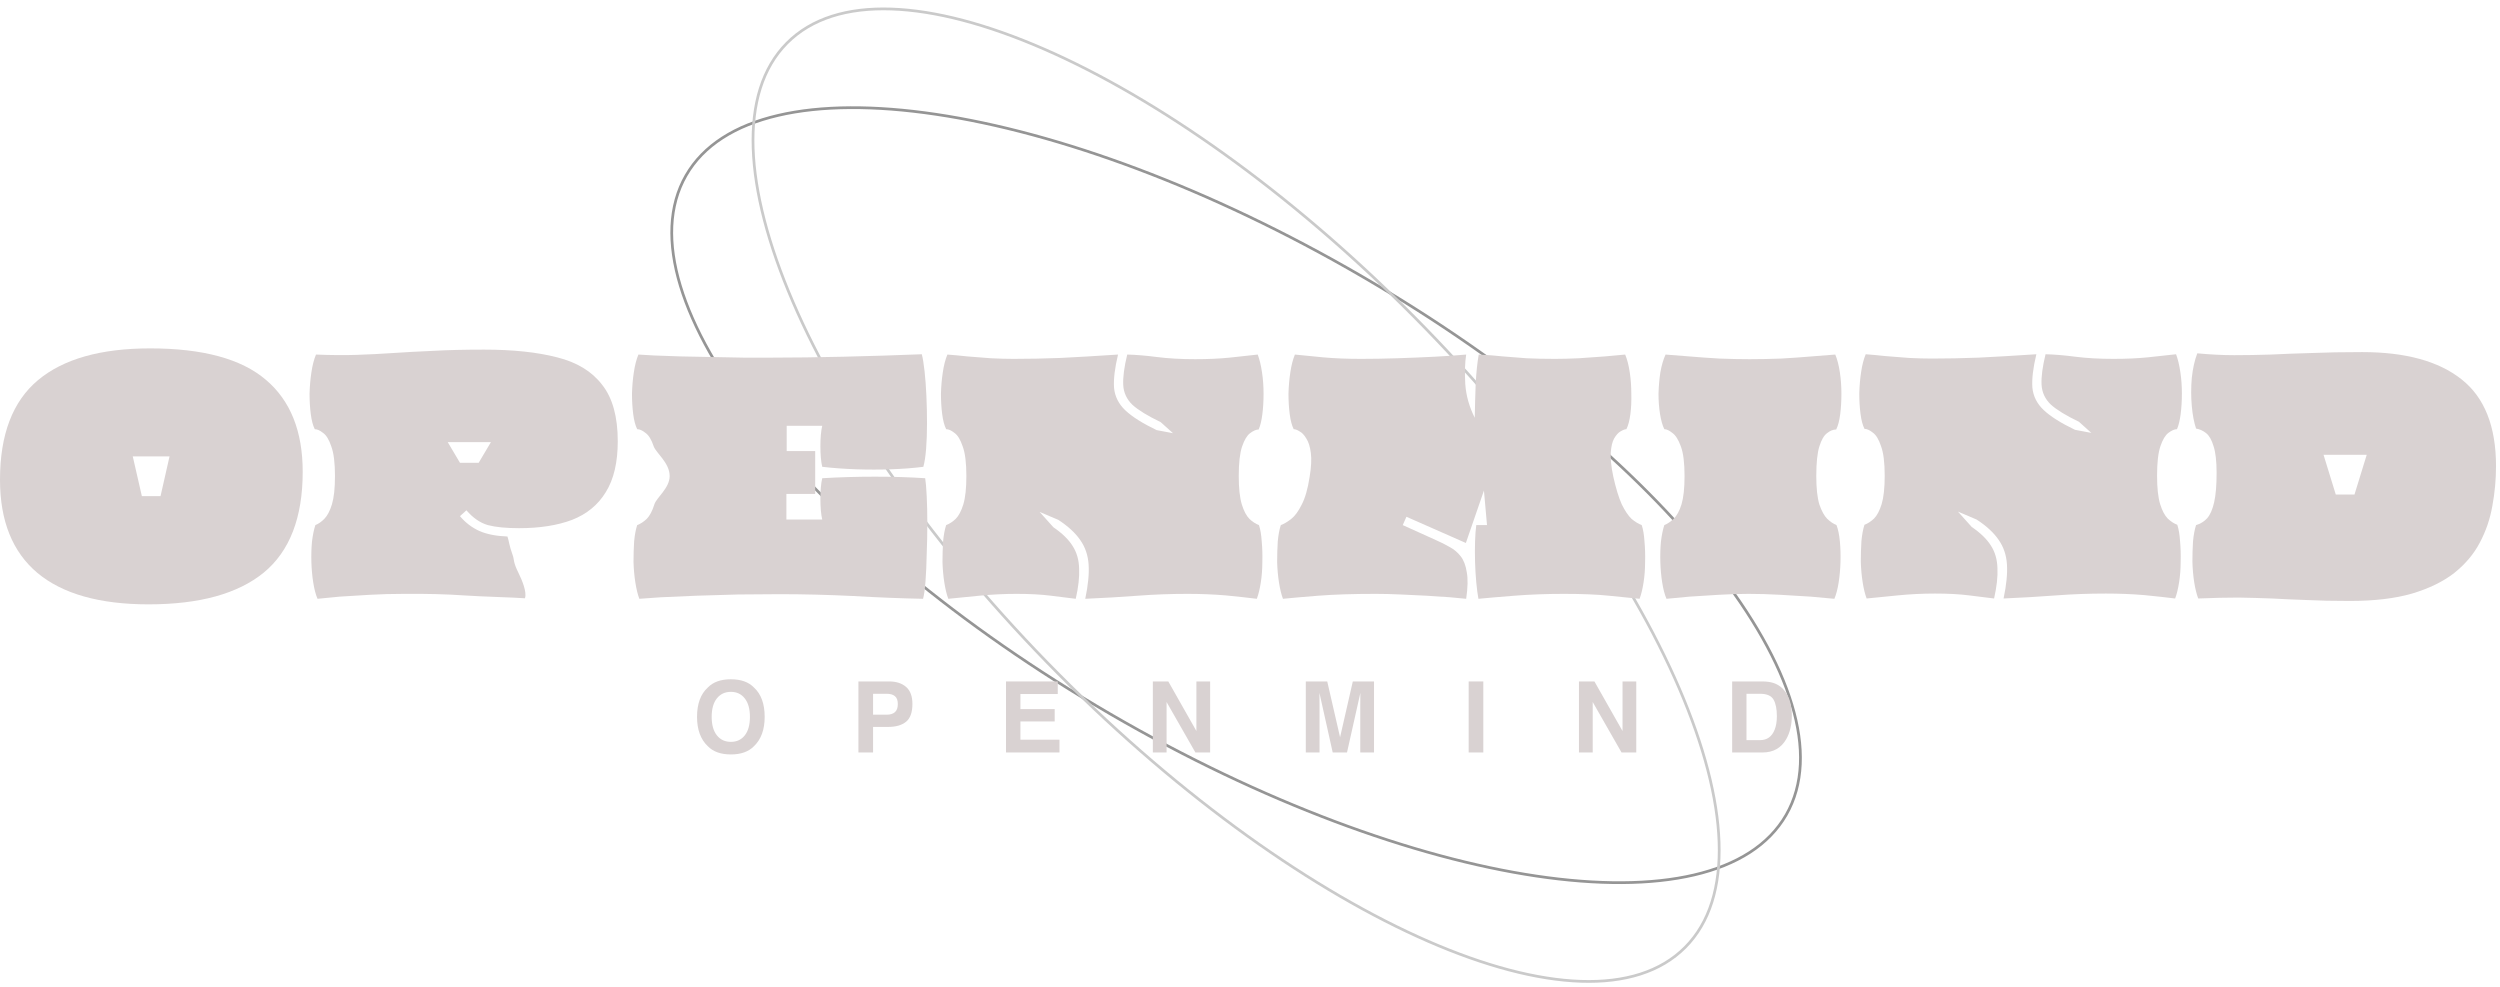 <svg width="456" height="180" viewBox="0 0 456 180" fill="none" xmlns="http://www.w3.org/2000/svg">
<g clip-path="url(#clip0_1_505)">
<path d="M202.559 130.257C257.972 162.46 313.149 170.685 325.8 148.629C338.451 126.572 303.785 82.586 248.372 50.383C192.959 18.18 137.782 9.954 125.131 32.011C112.48 54.067 147.146 98.053 202.559 130.257Z" stroke="#959595" stroke-width="0.5" stroke-miterlimit="10"/>
<path d="M193.07 122.928C238.315 168.47 289.497 190.79 307.388 172.781C325.279 154.772 303.105 103.254 257.86 57.712C212.616 12.169 161.434 -10.151 143.543 7.858C125.652 25.867 147.826 77.386 193.07 122.928Z" stroke="#CACACA" stroke-width="0.5" stroke-miterlimit="10"/>
<path d="M27.103 110.234C18.162 110.234 11.4 108.321 6.818 104.496C2.273 100.671 0 95.009 0 87.509C0 79.259 2.31 73.203 6.929 69.34C11.549 65.478 18.367 63.546 27.382 63.546C36.994 63.546 44.035 65.459 48.506 69.284C52.977 73.071 55.212 78.659 55.212 86.046C55.212 94.409 52.846 100.54 48.115 104.44C43.383 108.303 36.379 110.234 27.103 110.234ZM25.873 90.49H29.282L30.923 83.251H24.217L25.873 90.49Z" fill="#d9d2d2"/>
<path d="M57.915 109.221C57.58 108.434 57.319 107.44 57.133 106.24C56.946 105.04 56.835 103.803 56.797 102.528C56.76 101.215 56.797 99.959 56.909 98.759C57.058 97.559 57.263 96.565 57.524 95.778C58.083 95.553 58.623 95.178 59.145 94.653C59.703 94.09 60.169 93.209 60.541 92.009C60.914 90.771 61.1 89.046 61.1 86.834C61.1 84.434 60.877 82.634 60.43 81.434C60.02 80.196 59.517 79.371 58.921 78.959C58.362 78.509 57.859 78.284 57.412 78.284C57.077 77.609 56.835 76.69 56.686 75.528C56.537 74.365 56.462 73.128 56.462 71.815C56.499 70.465 56.611 69.171 56.797 67.934C56.984 66.659 57.263 65.571 57.636 64.671C60.392 64.784 62.87 64.803 65.068 64.728C67.303 64.653 69.52 64.54 71.718 64.39C73.953 64.24 76.375 64.109 78.983 63.996C81.628 63.846 84.739 63.771 88.315 63.771C93.568 63.771 98.001 64.24 101.615 65.178C105.229 66.078 107.967 67.746 109.83 70.184C111.73 72.584 112.68 76.015 112.68 80.478C112.68 84.34 111.953 87.434 110.5 89.759C109.085 92.084 107.036 93.771 104.353 94.821C101.671 95.834 98.448 96.34 94.686 96.34C92.301 96.34 90.401 96.153 88.986 95.778C87.57 95.365 86.266 94.465 85.074 93.078L83.9 94.146C84.869 95.309 86.043 96.209 87.421 96.846C88.799 97.446 90.513 97.784 92.562 97.859C92.897 98.909 92.85 99.439 93.511 101.251C93.846 102.167 93.511 102.376 94.629 104.626C95.188 105.751 96.156 108.038 95.747 109.126C93.921 108.976 87.868 108.828 84.627 108.603C81.423 108.378 77.753 108.284 73.618 108.321C71.532 108.321 69.483 108.378 67.471 108.49C65.459 108.603 63.615 108.715 61.939 108.828C60.299 108.978 58.958 109.109 57.915 109.221ZM83.9 84.415H87.309L89.544 80.646H81.665L83.9 84.415Z" fill="#d9d2d2"/>
<path d="M116.615 109.221C116.317 108.434 116.074 107.44 115.888 106.24C115.702 105.04 115.59 103.803 115.553 102.528C115.553 101.215 115.59 99.959 115.665 98.759C115.776 97.559 115.963 96.565 116.224 95.778C116.82 95.553 117.397 95.178 117.956 94.653C118.515 94.09 118.98 93.209 119.353 92.009C119.725 90.771 122.147 89.046 122.147 86.834C122.147 84.434 119.688 82.634 119.241 81.434C118.831 80.196 118.328 79.371 117.732 78.959C117.174 78.509 116.671 78.284 116.224 78.284C115.888 77.609 115.646 76.69 115.497 75.528C115.348 74.365 115.274 73.128 115.274 71.815C115.311 70.465 115.423 69.171 115.609 67.934C115.795 66.659 116.074 65.571 116.447 64.671C117.043 64.709 118.012 64.765 119.353 64.84C120.731 64.878 122.315 64.934 124.103 65.009C125.928 65.046 127.828 65.084 129.803 65.121C131.777 65.159 133.715 65.196 135.615 65.234C137.552 65.234 139.284 65.234 140.812 65.234C144.724 65.234 149.064 65.178 153.832 65.065C158.638 64.953 163.407 64.803 168.138 64.615C168.324 65.328 168.492 66.359 168.641 67.709C168.79 69.059 168.902 70.559 168.976 72.209C169.051 73.859 169.088 75.528 169.088 77.215C169.088 78.903 169.032 80.459 168.921 81.884C168.809 83.271 168.641 84.359 168.418 85.146C166.667 85.371 164.729 85.521 162.606 85.596C160.482 85.671 158.322 85.671 156.124 85.596C153.963 85.521 151.914 85.371 149.976 85.146C149.529 83.384 149.529 79.39 149.976 77.665H143.494V82.278H148.691V90.096H143.438V94.765H149.976C149.529 93.003 149.529 88.99 149.976 87.228C153.106 87.04 156.31 86.946 159.588 86.946C162.867 86.946 165.922 87.04 168.753 87.228C168.865 87.903 168.958 88.99 169.032 90.49C169.107 91.953 169.144 93.621 169.144 95.496C169.144 97.334 169.107 99.19 169.032 101.065C168.995 102.94 168.921 104.609 168.809 106.071C168.697 107.534 168.548 108.584 168.362 109.221C164.45 109.146 160.203 108.978 155.621 108.715C151.038 108.49 146.549 108.378 142.153 108.378C139.769 108.378 137.254 108.396 134.609 108.434C132.001 108.509 129.468 108.584 127.009 108.659C124.587 108.771 122.445 108.865 120.582 108.94C118.757 109.053 117.434 109.146 116.615 109.221Z" fill="#d9d2d2"/>
<path d="M172.97 109.221C172.672 108.434 172.43 107.44 172.244 106.24C172.058 105.04 171.946 103.803 171.909 102.528C171.909 101.215 171.946 99.959 172.02 98.759C172.132 97.559 172.318 96.565 172.579 95.778C173.175 95.553 173.753 95.178 174.311 94.653C174.87 94.09 175.336 93.209 175.709 92.009C176.081 90.771 176.267 89.046 176.267 86.834C176.267 84.434 176.044 82.634 175.597 81.434C175.187 80.196 174.684 79.371 174.088 78.959C173.529 78.509 173.026 78.284 172.579 78.284C172.244 77.609 172.002 76.69 171.853 75.528C171.704 74.365 171.629 73.128 171.629 71.815C171.666 70.465 171.778 69.171 171.964 67.934C172.151 66.659 172.43 65.571 172.803 64.671C173.846 64.746 175.057 64.859 176.435 65.009C177.851 65.121 179.285 65.234 180.738 65.346C182.228 65.421 183.607 65.459 184.873 65.459C187.593 65.459 190.443 65.403 193.423 65.29C196.441 65.14 199.943 64.934 203.929 64.671C203.333 67.146 203.091 69.171 203.203 70.746C203.352 72.321 204.041 73.69 205.27 74.853C206.5 76.015 208.4 77.215 210.97 78.453L213.954 79.015L211.697 76.99C209.35 75.865 207.636 74.815 206.556 73.84C205.512 72.828 204.954 71.628 204.879 70.24C204.805 68.815 205.047 66.959 205.606 64.671C207.208 64.709 209.014 64.859 211.026 65.121C213.075 65.384 215.404 65.515 218.011 65.515C220.321 65.515 222.408 65.421 224.27 65.234C226.17 65.009 227.884 64.821 229.411 64.671C229.747 65.571 230.008 66.659 230.194 67.934C230.38 69.171 230.473 70.465 230.473 71.815C230.473 73.165 230.399 74.421 230.25 75.584C230.101 76.746 229.877 77.665 229.579 78.34C229.132 78.34 228.61 78.565 228.014 79.015C227.456 79.428 226.971 80.234 226.561 81.434C226.152 82.634 225.947 84.434 225.947 86.834C225.947 89.046 226.133 90.771 226.506 92.009C226.878 93.209 227.344 94.09 227.903 94.653C228.461 95.178 229.039 95.553 229.635 95.778C229.896 96.565 230.063 97.559 230.138 98.759C230.25 99.959 230.287 101.215 230.25 102.528C230.25 103.803 230.157 105.04 229.97 106.24C229.784 107.44 229.542 108.434 229.244 109.221C227.754 109.034 225.872 108.828 223.6 108.603C221.364 108.415 219.036 108.321 216.614 108.321C213.485 108.321 210.449 108.434 207.506 108.659C204.562 108.884 201.377 109.071 197.95 109.221C198.471 106.746 198.676 104.665 198.564 102.978C198.453 101.29 197.95 99.809 197.056 98.534C196.161 97.221 194.82 95.984 193.032 94.821L189.629 93.376L192.138 96.171C193.74 97.259 194.913 98.403 195.659 99.603C196.404 100.765 196.795 102.134 196.832 103.709C196.907 105.246 196.702 107.084 196.217 109.221C194.988 109.071 193.479 108.884 191.691 108.659C189.94 108.434 187.854 108.321 185.432 108.321C183.16 108.321 180.887 108.434 178.614 108.659C176.379 108.884 174.498 109.071 172.97 109.221Z" fill="#d9d2d2"/>
<path d="M234.013 109.221C233.715 108.434 233.472 107.44 233.286 106.24C233.1 105.04 232.988 103.803 232.951 102.528C232.951 101.215 232.988 99.959 233.063 98.759C233.174 97.559 233.361 96.565 233.621 95.778C234.217 95.553 234.851 95.178 235.521 94.653C236.192 94.128 236.825 93.265 237.421 92.065C238.055 90.865 238.539 89.178 238.874 87.003C239.172 85.203 239.247 83.74 239.098 82.615C238.949 81.453 238.669 80.571 238.26 79.971C237.887 79.334 237.477 78.903 237.03 78.678C236.62 78.415 236.267 78.284 235.968 78.284C235.633 77.609 235.391 76.69 235.242 75.528C235.093 74.365 235.018 73.128 235.018 71.815C235.056 70.465 235.167 69.171 235.354 67.934C235.54 66.659 235.819 65.571 236.192 64.671C237.608 64.821 239.321 64.99 241.333 65.178C243.382 65.365 245.692 65.459 248.263 65.459C250.349 65.459 252.547 65.421 254.857 65.346C257.204 65.271 259.476 65.178 261.674 65.065C263.872 64.953 265.791 64.821 267.43 64.671C267.207 66.096 267.151 67.878 267.263 70.015C267.412 72.153 267.989 74.215 268.995 76.203C269.032 74.14 269.088 72.078 269.163 70.015C269.274 67.915 269.461 66.134 269.721 64.671C271.286 64.746 272.758 64.859 274.136 65.009C275.515 65.121 276.949 65.234 278.439 65.346C279.967 65.421 281.699 65.459 283.636 65.459C284.903 65.459 286.356 65.421 287.995 65.346C289.634 65.234 291.217 65.121 292.745 65.009C294.272 64.859 295.502 64.746 296.433 64.671C296.806 65.571 297.085 66.659 297.271 67.934C297.458 69.171 297.551 70.465 297.551 71.815C297.588 73.128 297.532 74.365 297.383 75.528C297.234 76.69 296.992 77.609 296.657 78.284C296.396 78.284 296.042 78.415 295.595 78.678C295.185 78.903 294.794 79.334 294.421 79.971C294.086 80.571 293.881 81.434 293.807 82.559C293.732 83.646 293.881 85.09 294.254 86.89C294.738 89.065 295.26 90.771 295.818 92.009C296.415 93.209 297.011 94.09 297.607 94.653C298.24 95.178 298.855 95.553 299.451 95.778C299.712 96.565 299.879 97.559 299.954 98.759C300.066 99.959 300.103 101.215 300.066 102.528C300.066 103.803 299.972 105.04 299.786 106.24C299.6 107.44 299.358 108.434 299.06 109.221C297.532 109.071 295.669 108.884 293.471 108.659C291.311 108.434 288.572 108.321 285.257 108.321C282.09 108.321 279.072 108.434 276.204 108.659C273.372 108.884 271.193 109.071 269.666 109.221C269.517 108.434 269.386 107.44 269.274 106.24C269.163 105.04 269.088 103.803 269.051 102.528C269.014 101.215 269.014 99.959 269.051 98.759C269.088 97.559 269.163 96.565 269.274 95.778H271.23L270.671 89.478L267.374 99.04L256.533 94.259L255.863 95.778L261.954 98.534C262.811 98.909 263.63 99.321 264.413 99.771C265.195 100.184 265.866 100.746 266.424 101.459C266.983 102.171 267.356 103.146 267.542 104.384C267.766 105.584 267.728 107.196 267.43 109.221C266.722 109.146 265.735 109.053 264.468 108.94C263.202 108.865 261.786 108.771 260.221 108.659C258.694 108.584 257.111 108.509 255.471 108.434C253.869 108.359 252.361 108.321 250.945 108.321C246.81 108.321 243.308 108.434 240.439 108.659C237.608 108.884 235.466 109.071 234.013 109.221Z" fill="#d9d2d2"/>
<path d="M303.965 109.221C303.629 108.434 303.369 107.44 303.182 106.24C302.996 105.04 302.884 103.803 302.847 102.528C302.81 101.215 302.847 99.959 302.959 98.759C303.108 97.559 303.313 96.565 303.573 95.778C304.132 95.553 304.691 95.178 305.25 94.653C305.846 94.09 306.33 93.209 306.703 92.009C307.075 90.771 307.262 89.046 307.262 86.834C307.262 84.434 307.038 82.634 306.591 81.434C306.144 80.196 305.622 79.371 305.026 78.959C304.468 78.509 303.983 78.284 303.573 78.284C303.238 77.609 302.977 76.69 302.791 75.528C302.605 74.365 302.512 73.128 302.512 71.815C302.549 70.465 302.661 69.171 302.847 67.934C303.07 66.659 303.387 65.571 303.797 64.671C304.915 64.746 306.349 64.859 308.1 65.009C309.851 65.159 311.695 65.29 313.632 65.403C315.607 65.478 317.432 65.515 319.109 65.515C320.971 65.515 322.89 65.478 324.865 65.403C326.839 65.29 328.702 65.159 330.453 65.009C332.204 64.859 333.638 64.746 334.756 64.671C335.128 65.571 335.408 66.659 335.594 67.934C335.78 69.171 335.873 70.465 335.873 71.815C335.873 73.165 335.799 74.421 335.65 75.584C335.501 76.746 335.259 77.665 334.923 78.34C334.365 78.34 333.806 78.565 333.247 79.015C332.688 79.428 332.222 80.234 331.85 81.434C331.477 82.634 331.291 84.434 331.291 86.834C331.291 89.046 331.477 90.771 331.85 92.009C332.26 93.209 332.744 94.09 333.303 94.653C333.862 95.178 334.421 95.553 334.979 95.778C335.277 96.565 335.482 97.559 335.594 98.759C335.706 99.959 335.743 101.215 335.706 102.528C335.669 103.803 335.557 105.04 335.371 106.24C335.184 107.44 334.923 108.434 334.588 109.221C333.47 109.109 332.036 108.978 330.285 108.828C328.534 108.715 326.672 108.603 324.697 108.49C322.723 108.378 320.804 108.321 318.941 108.321C317.227 108.321 315.421 108.378 313.521 108.49C311.658 108.603 309.87 108.715 308.156 108.828C306.479 108.978 305.082 109.109 303.965 109.221Z" fill="#d9d2d2"/>
<path d="M428.562 109.615C425.582 109.615 422.974 109.559 420.739 109.446C418.503 109.371 416.398 109.278 414.424 109.165C412.449 109.09 410.4 109.034 408.277 108.996C406.153 108.996 403.713 109.053 400.956 109.165C400.658 108.378 400.416 107.403 400.23 106.24C400.044 105.04 399.932 103.784 399.895 102.471C399.895 101.159 399.932 99.921 400.006 98.759C400.118 97.559 400.304 96.565 400.565 95.778C401.348 95.553 402.018 95.14 402.577 94.54C403.136 93.903 403.564 92.928 403.862 91.615C404.16 90.303 404.309 88.521 404.309 86.271C404.309 84.134 404.123 82.503 403.75 81.378C403.415 80.253 402.968 79.465 402.409 79.015C401.85 78.565 401.236 78.284 400.565 78.171C400.193 77.084 399.932 75.715 399.783 74.065C399.634 72.378 399.634 70.671 399.783 68.946C399.969 67.184 400.304 65.684 400.789 64.446C403.173 64.671 405.427 64.784 407.55 64.784C409.711 64.784 411.928 64.746 414.2 64.671C416.473 64.559 418.95 64.465 421.633 64.39C424.315 64.278 427.389 64.221 430.853 64.221C438.751 64.221 444.787 65.871 448.959 69.171C453.169 72.471 455.274 77.759 455.274 85.034C455.274 87.471 455.05 89.89 454.603 92.29C454.194 94.653 453.43 96.884 452.312 98.984C451.232 101.046 449.686 102.884 447.674 104.496C445.662 106.071 443.092 107.328 439.962 108.265C436.87 109.165 433.07 109.615 428.562 109.615ZM426.047 90.209H429.456L431.692 82.953H423.812L426.047 90.209Z" fill="#d9d2d2"/>
<path d="M340.473 109.165C340.175 108.377 339.933 107.383 339.746 106.183C339.56 104.983 339.448 103.746 339.411 102.471C339.411 101.158 339.448 99.902 339.523 98.702C339.635 97.502 339.821 96.508 340.082 95.721C340.678 95.496 341.255 95.121 341.814 94.596C342.373 94.033 342.839 93.152 343.211 91.952C343.584 90.715 343.77 88.99 343.77 86.777C343.77 84.377 343.546 82.577 343.099 81.377C342.69 80.14 342.187 79.315 341.59 78.902C341.032 78.452 340.529 78.227 340.082 78.227C339.746 77.552 339.504 76.633 339.355 75.471C339.206 74.308 339.132 73.071 339.132 71.758C339.169 70.408 339.281 69.115 339.467 67.877C339.653 66.602 339.933 65.515 340.305 64.615C341.348 64.69 342.559 64.802 343.938 64.952C345.353 65.065 346.788 65.177 348.241 65.29C349.731 65.365 351.109 65.402 352.376 65.402C355.095 65.402 357.945 65.346 360.926 65.233C363.943 65.083 367.445 64.877 371.432 64.615C370.836 67.09 370.593 69.115 370.705 70.69C370.854 72.265 371.543 73.633 372.773 74.796C374.002 75.958 375.902 77.158 378.473 78.396L381.456 78.958L379.199 76.933C376.852 75.808 375.139 74.758 374.058 73.783C373.015 72.771 372.456 71.571 372.382 70.183C372.307 68.758 372.549 66.902 373.108 64.615C374.71 64.652 376.517 64.802 378.529 65.065C380.578 65.327 382.906 65.458 385.514 65.458C387.824 65.458 389.91 65.365 391.773 65.177C393.673 64.952 395.387 64.765 396.914 64.615C397.249 65.515 397.51 66.602 397.696 67.877C397.883 69.115 397.976 70.408 397.976 71.758C397.976 73.108 397.901 74.365 397.752 75.527C397.603 76.69 397.38 77.608 397.082 78.283C396.635 78.283 396.113 78.508 395.517 78.958C394.958 79.371 394.474 80.177 394.064 81.377C393.654 82.577 393.449 84.377 393.449 86.777C393.449 88.99 393.636 90.715 394.008 91.952C394.381 93.152 394.846 94.033 395.405 94.596C395.964 95.121 396.542 95.496 397.138 95.721C397.398 96.508 397.566 97.502 397.641 98.702C397.752 99.902 397.79 101.158 397.752 102.471C397.752 103.746 397.659 104.983 397.473 106.183C397.287 107.383 397.044 108.377 396.746 109.165C395.256 108.977 393.375 108.771 391.102 108.546C388.867 108.358 386.539 108.265 384.117 108.265C380.988 108.265 377.951 108.377 375.008 108.602C372.065 108.827 368.88 109.015 365.452 109.165C365.974 106.69 366.179 104.608 366.067 102.921C365.955 101.233 365.452 99.752 364.558 98.477C363.664 97.165 362.323 95.927 360.535 94.765L357.131 93.319L359.641 96.115C361.242 97.202 362.416 98.346 363.161 99.546C363.906 100.708 364.297 102.077 364.335 103.652C364.409 105.19 364.204 107.027 363.72 109.165C362.49 109.015 360.982 108.827 359.193 108.602C357.442 108.377 355.356 108.265 352.935 108.265C350.662 108.265 348.389 108.377 346.117 108.602C343.882 108.827 342 109.015 340.473 109.165Z" fill="#d9d2d2"/>
<path d="M133.312 137.61C131.473 137.61 130.067 137.106 129.095 136.099C127.791 134.862 127.139 133.081 127.139 130.755C127.139 128.382 127.791 126.601 129.095 125.411C130.067 124.403 131.473 123.899 133.312 123.899C135.152 123.899 136.557 124.403 137.53 125.411C138.828 126.601 139.477 128.382 139.477 130.755C139.477 133.081 138.828 134.862 137.53 136.099C136.557 137.106 135.152 137.61 133.312 137.61ZM135.853 134.13C136.476 133.339 136.787 132.214 136.787 130.755C136.787 129.302 136.473 128.18 135.844 127.389C135.221 126.592 134.377 126.193 133.312 126.193C132.247 126.193 131.397 126.589 130.763 127.38C130.128 128.171 129.811 129.296 129.811 130.755C129.811 132.214 130.128 133.339 130.763 134.13C131.397 134.921 132.247 135.316 133.312 135.316C134.377 135.316 135.224 134.921 135.853 134.13Z" fill="#d9d2d2"/>
<path d="M161.98 132.592H159.247V137.25H156.575V124.295H162.181C163.473 124.295 164.503 124.629 165.272 125.297C166.04 125.965 166.424 126.999 166.424 128.399C166.424 129.929 166.04 131.01 165.272 131.643C164.503 132.275 163.406 132.592 161.98 132.592ZM163.237 129.894C163.586 129.583 163.761 129.091 163.761 128.417C163.761 127.743 163.584 127.263 163.228 126.976C162.879 126.688 162.387 126.545 161.753 126.545H159.247V130.359H161.753C162.387 130.359 162.882 130.204 163.237 129.894Z" fill="#d9d2d2"/>
<path d="M192.376 131.59H186.124V134.921H193.249V137.25H183.496V124.295H192.935V126.589H186.124V129.34H192.376V131.59Z" fill="#d9d2d2"/>
<path d="M220.73 137.25H218.04L212.784 128.048V137.25H210.278V124.295H213.098L218.224 133.339V124.295H220.73V137.25Z" fill="#d9d2d2"/>
<path d="M240.683 137.25H238.177V124.295H242.089L244.429 134.481L246.752 124.295H250.62V137.25H248.114V128.487C248.114 128.235 248.117 127.884 248.122 127.433C248.128 126.976 248.131 126.624 248.131 126.378L245.695 137.25H243.084L240.666 126.378C240.666 126.624 240.669 126.976 240.674 127.433C240.68 127.884 240.683 128.235 240.683 128.487V137.25Z" fill="#d9d2d2"/>
<path d="M267.884 124.295H270.556V137.25H267.884V124.295Z" fill="#d9d2d2"/>
<path d="M298.455 137.25H295.766L290.509 128.048V137.25H288.003V124.295H290.824L295.949 133.339V124.295H298.455V137.25Z" fill="#d9d2d2"/>
<path d="M321.491 137.25H315.946V124.295H321.491C322.288 124.307 322.952 124.4 323.482 124.576C324.384 124.875 325.114 125.423 325.673 126.22C326.121 126.864 326.427 127.562 326.59 128.312C326.753 129.062 326.834 129.776 326.834 130.456C326.834 132.179 326.491 133.638 325.804 134.833C324.873 136.444 323.435 137.25 321.491 137.25ZM323.49 127.6C323.077 126.896 322.259 126.545 321.037 126.545H318.557V135H321.037C322.306 135 323.19 134.37 323.691 133.11C323.965 132.419 324.101 131.596 324.101 130.641C324.101 129.322 323.898 128.309 323.49 127.6Z" fill="#d9d2d2"/>
</g>
<defs>
<clipPath id="clip0_1_505">
<rect width="456" height="180" fill="white"/>
</clipPath>
</defs>
</svg>
